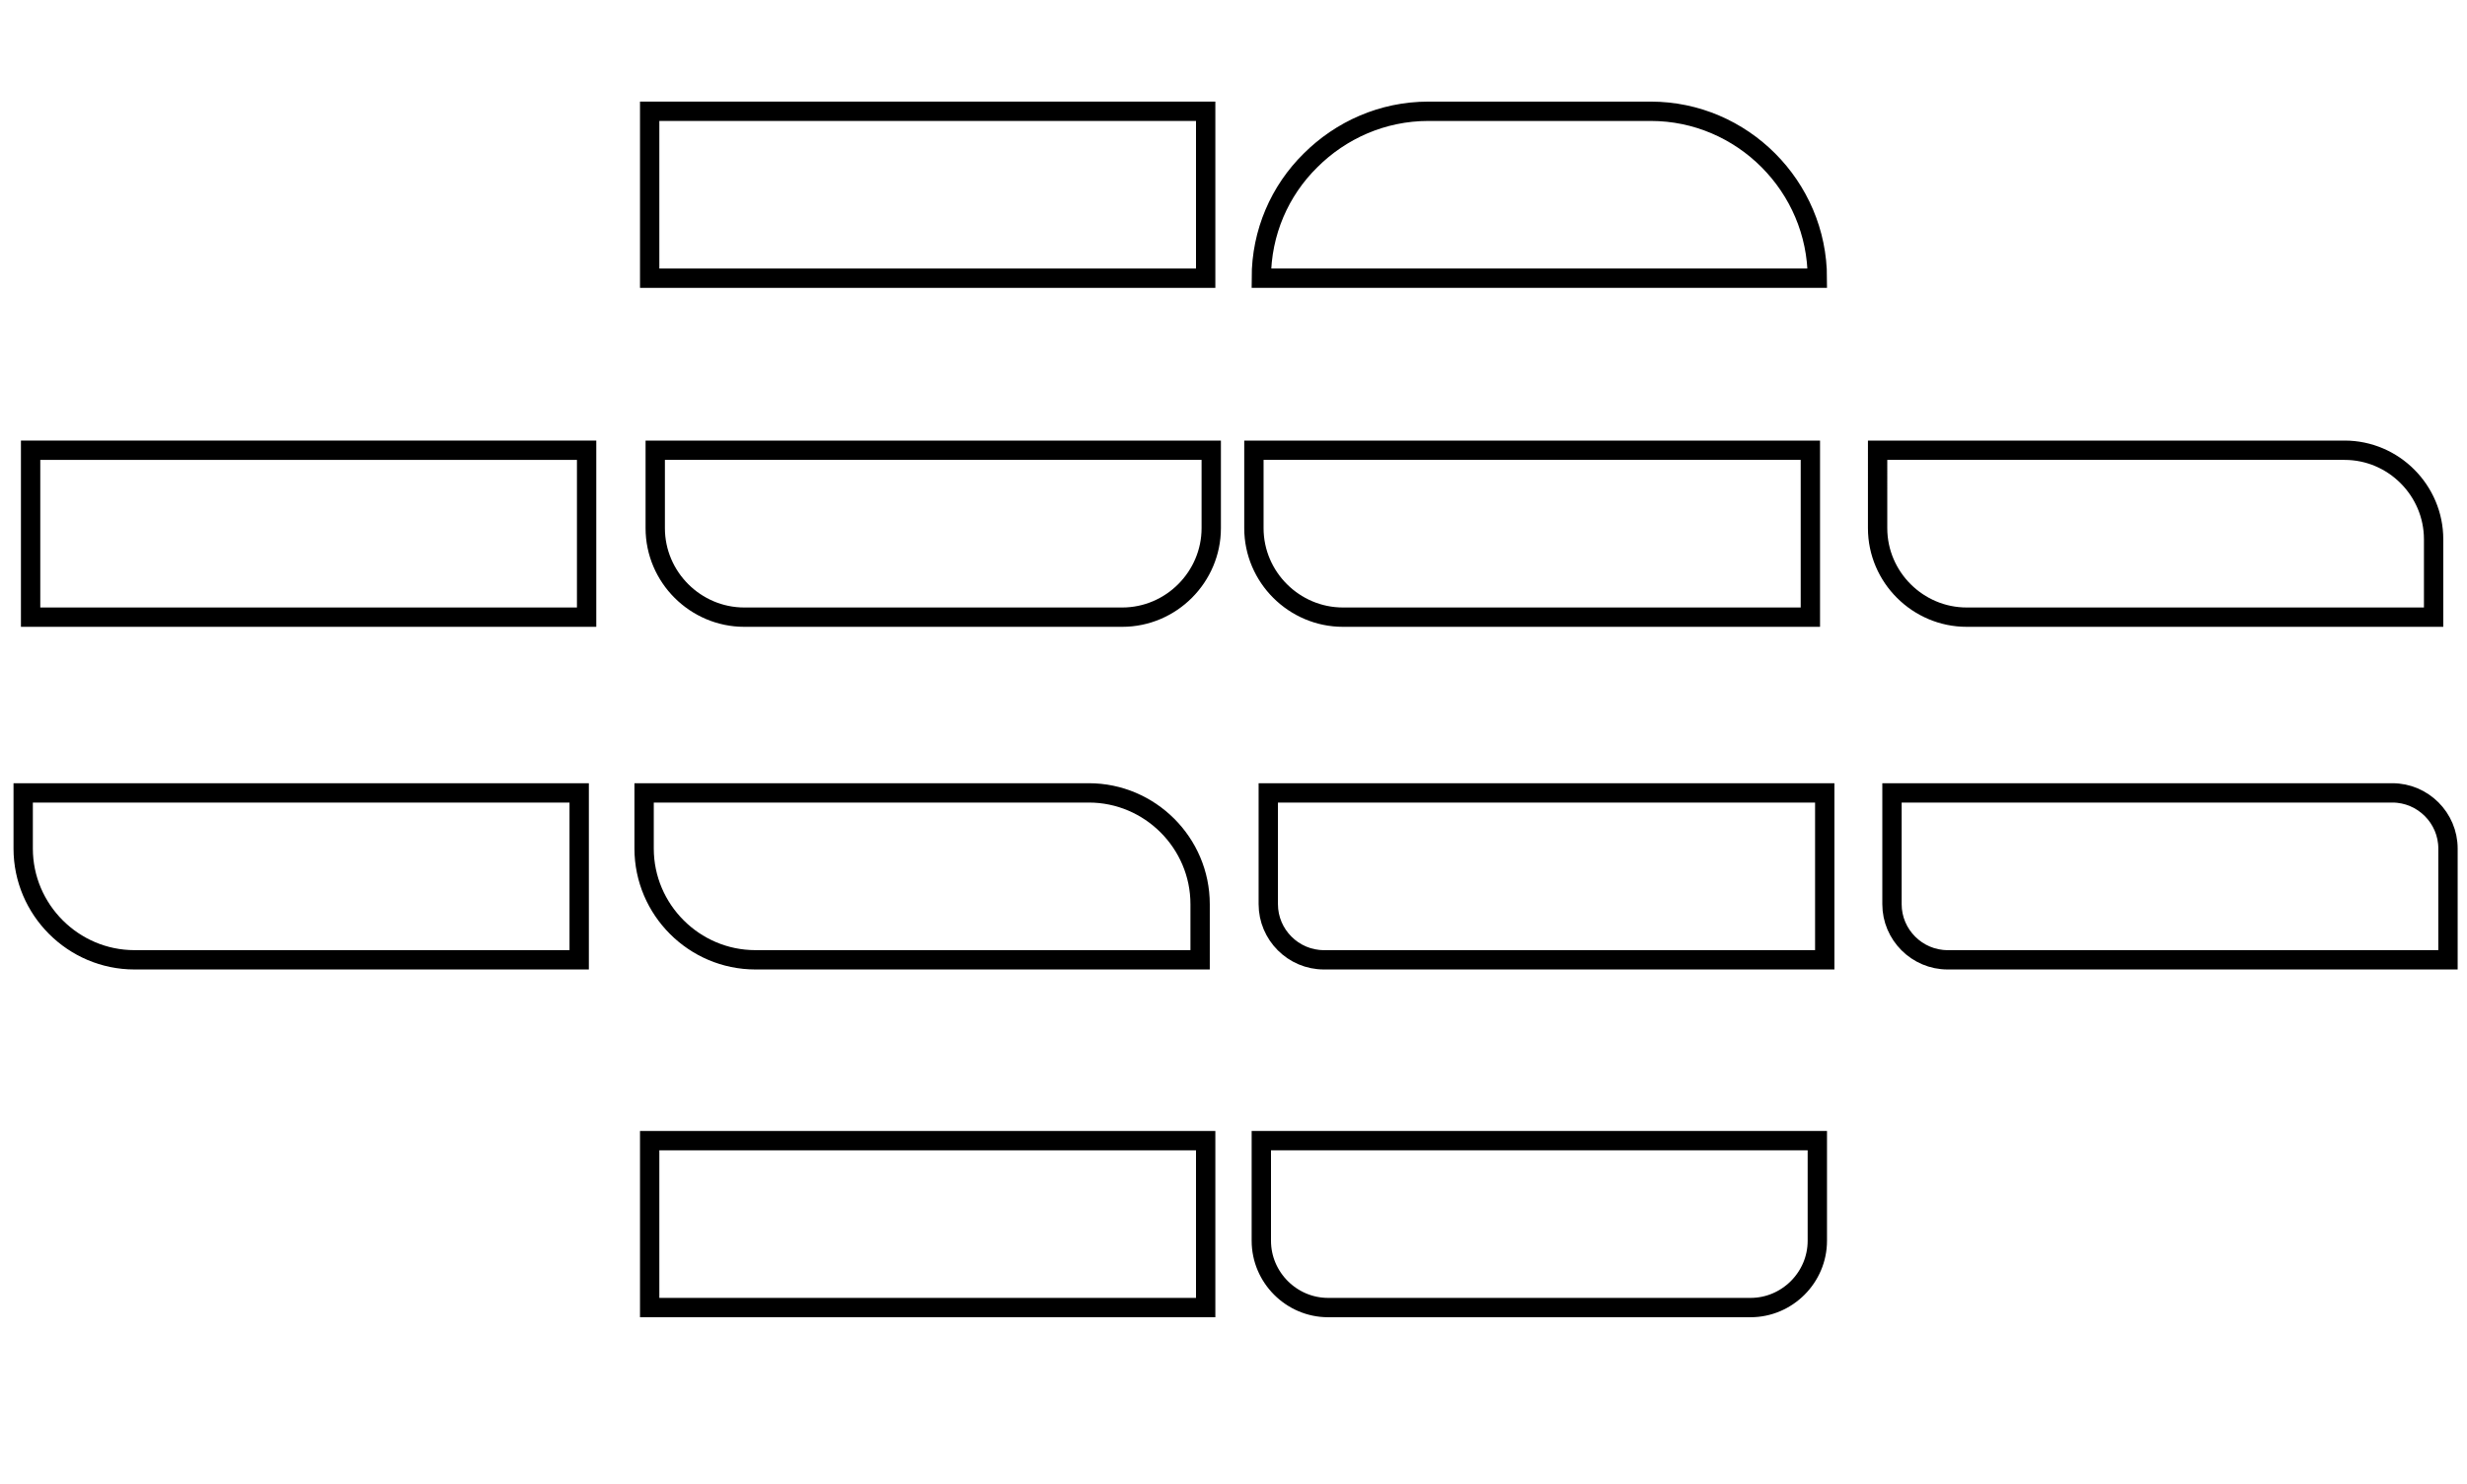 <?xml version="1.0" encoding="utf-8"?>
<!-- Generator: Adobe Illustrator 26.0.1, SVG Export Plug-In . SVG Version: 6.00 Build 0)  -->
<svg version="1.1" id="Слой_1" xmlns:xodm="http://www.corel.com/coreldraw/odm/2003"
	 xmlns="http://www.w3.org/2000/svg" xmlns:xlink="http://www.w3.org/1999/xlink" x="0px" y="0px" viewBox="0 0 532 320"
	 style="enable-background:new 0 0 532 320;" xml:space="preserve">
<style type="text/css">
	.st0{fill:none;stroke:#000000;stroke-width:4.17;stroke-miterlimit:2.293;}
</style>
<g id="Слой_x0020_1">
	<rect x="140.1" y="246" class="st0" width="119.9" height="36"/>
	<rect x="6.6" y="97.1" class="st0" width="119.9" height="36"/>
	<rect x="140.1" y="24" class="st0" width="119.9" height="36"/>
	<path class="st0" d="M391.9,246v21.6c0,7.9-6.5,14.4-14.4,14.4h-91.1c-7.9,0-14.4-6.5-14.4-14.4V246H391.9z"/>
	<path class="st0" d="M261.2,97.1v16.8c0,10.5-8.6,19.2-19.2,19.2h-81.5c-10.5,0-19.2-8.6-19.2-19.2V97.1H261.2z"/>
	<path class="st0" d="M391.9,60H272c0-9.9,4-18.9,10.6-25.4C289.1,28.1,298.1,24,308,24h48C375.7,24,391.9,40.2,391.9,60z"/>
	<path class="st0" d="M393.5,171v36H285.5c-6.6,0-12-5.4-12-12v-24H393.5z"/>
	<path class="st0" d="M124.9,171v36H29c-13.2,0-24-10.8-24-24v-12H124.9z"/>
	<path class="st0" d="M390.4,97.1v36H289.6c-10.5,0-19.2-8.6-19.2-19.2V97.1H390.4z"/>
	<path class="st0" d="M527.9,183v24H420c-6.6,0-12-5.4-12-12v-24h107.9C522.5,171,527.9,176.4,527.9,183z"/>
	<path class="st0" d="M258.8,195v12h-95.9c-13.2,0-24-10.8-24-24v-12h95.9C248,171,258.8,181.8,258.8,195z"/>
	<path class="st0" d="M524.8,116.3v16.8H424.1c-10.5,0-19.2-8.6-19.2-19.2V97.1h100.7C516.2,97.1,524.8,105.8,524.8,116.3z"/>
</g>
</svg>
